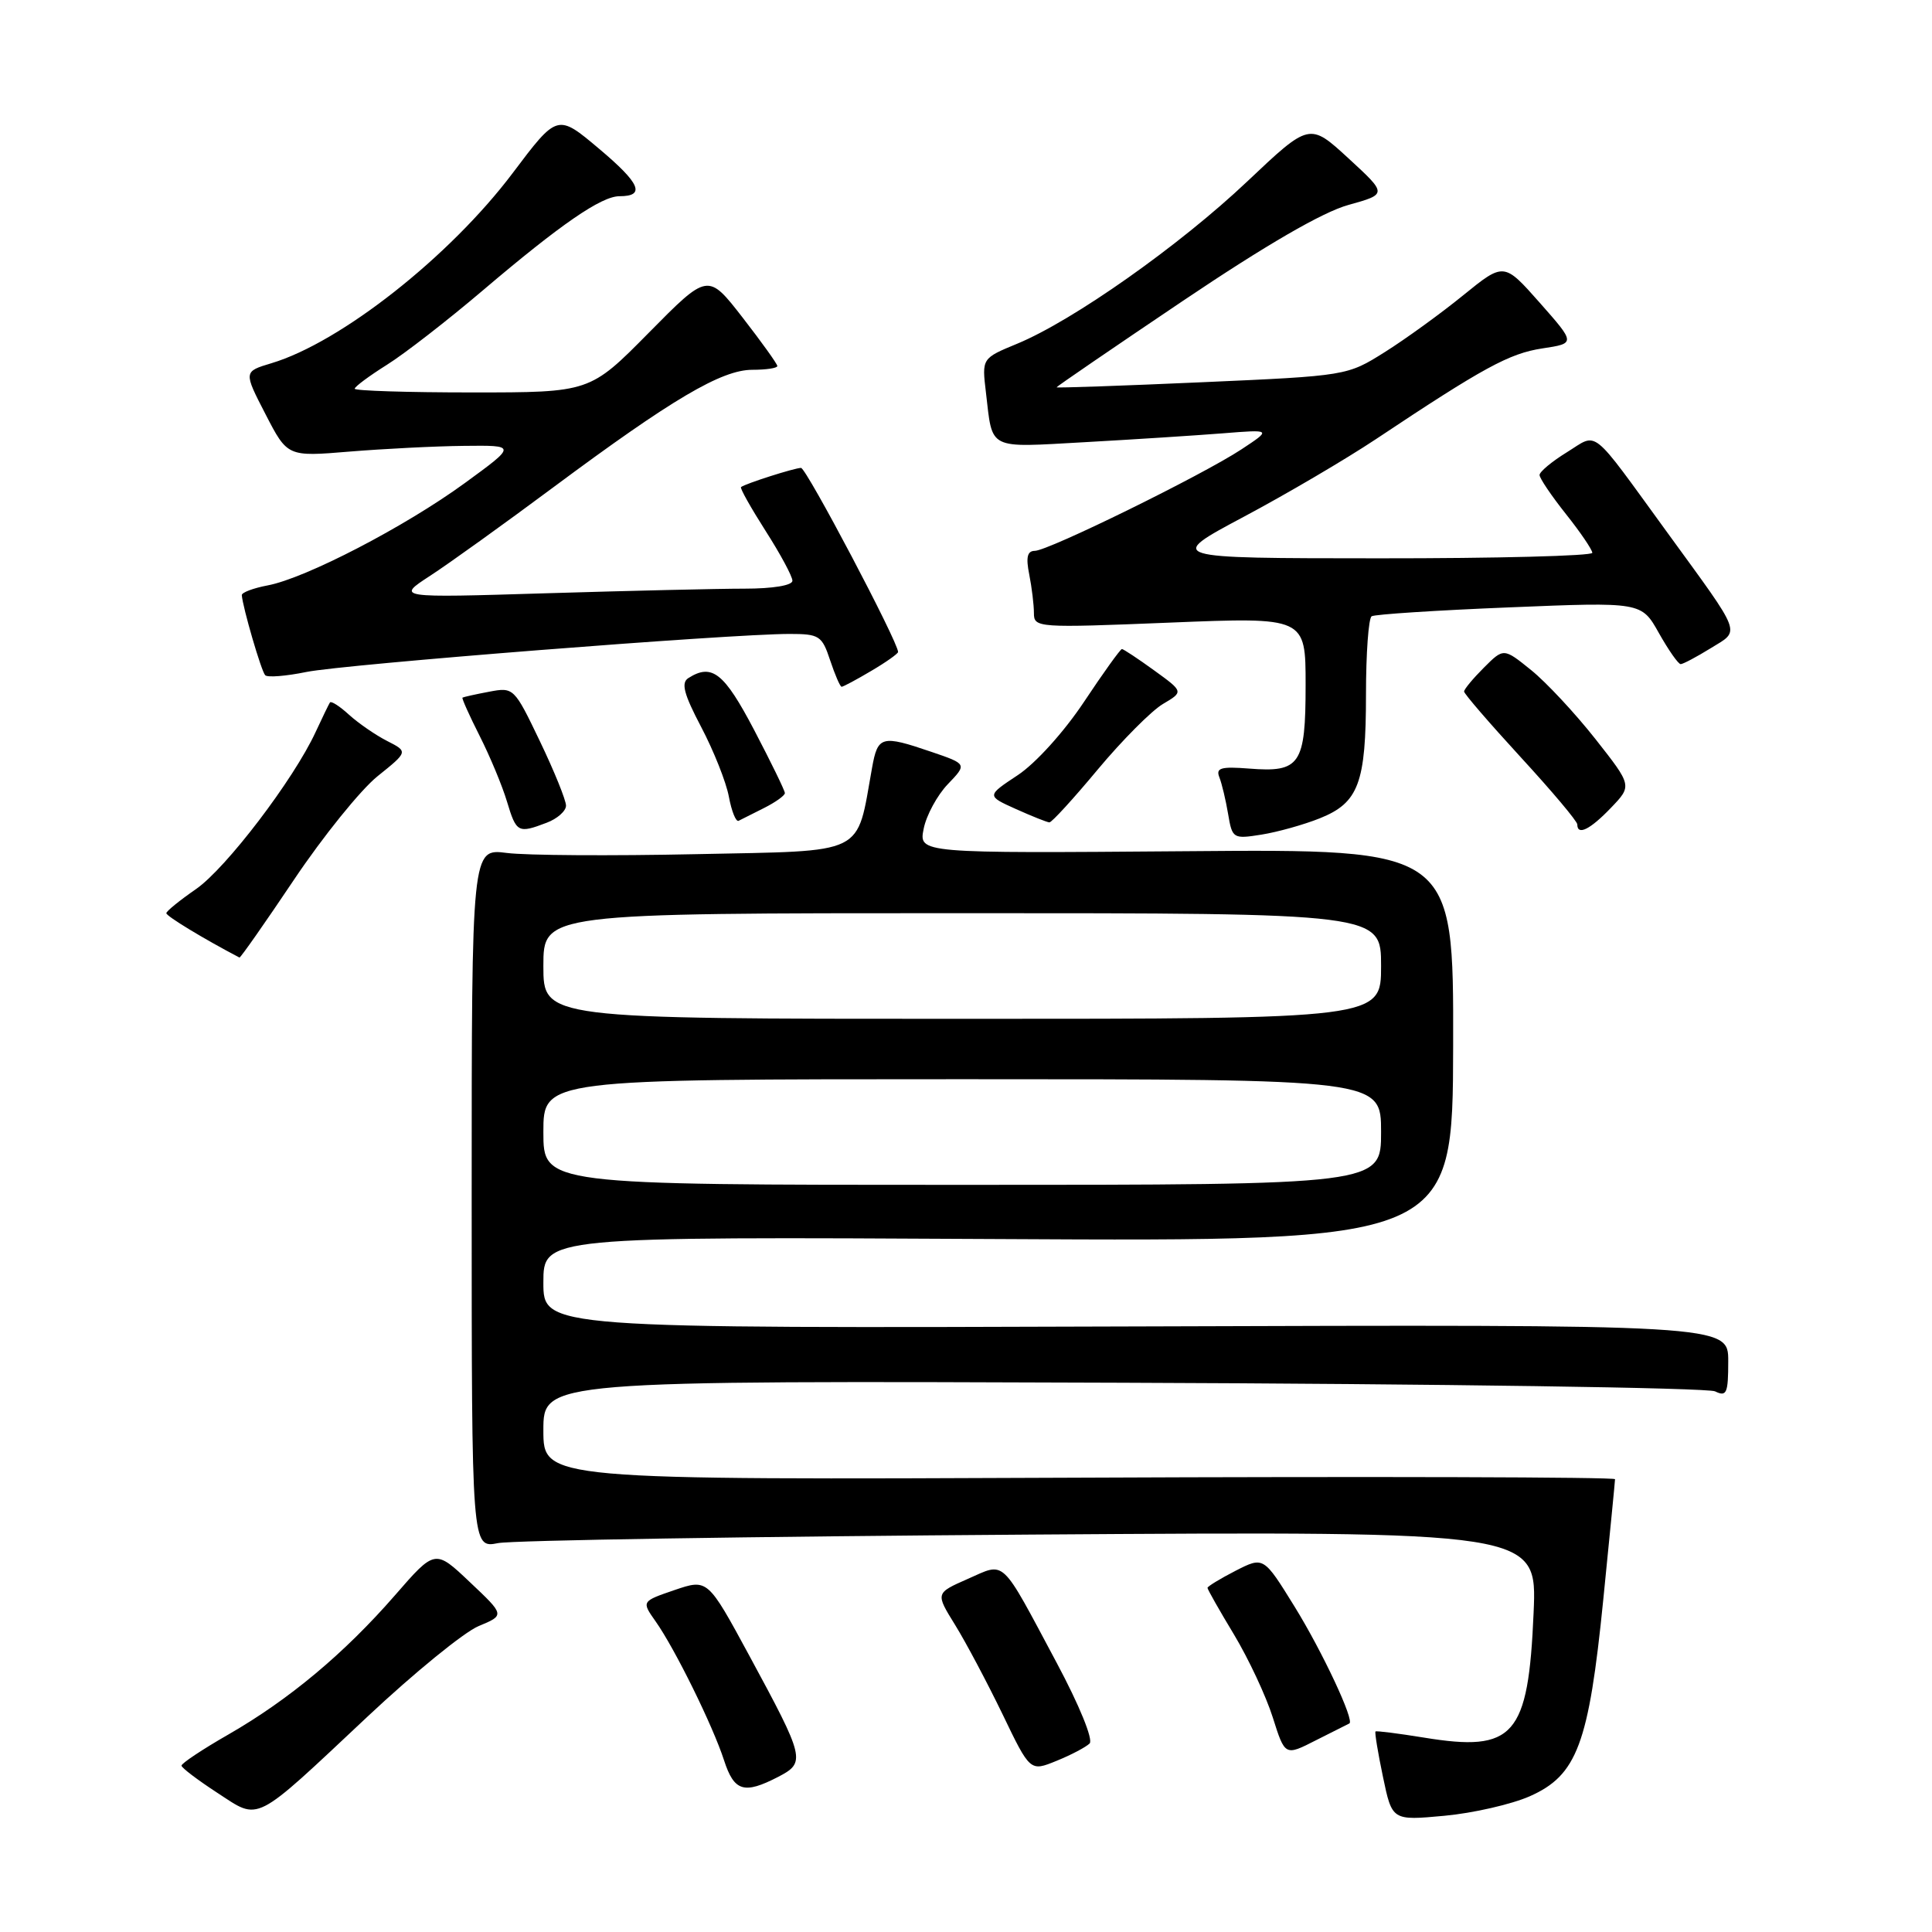 <?xml version="1.0" encoding="UTF-8" standalone="no"?>
<!DOCTYPE svg PUBLIC "-//W3C//DTD SVG 1.1//EN" "http://www.w3.org/Graphics/SVG/1.1/DTD/svg11.dtd" >
<svg xmlns="http://www.w3.org/2000/svg" xmlns:xlink="http://www.w3.org/1999/xlink" version="1.1" viewBox="0 0 256 256">
 <g >
 <path fill="currentColor"
d=" M 48.71 227.45 C 54.88 221.66 61.49 216.27 63.41 215.47 C 66.90 214.02 66.90 214.02 62.27 209.65 C 57.65 205.27 57.65 205.27 52.33 211.39 C 45.63 219.08 38.33 225.19 30.28 229.82 C 26.82 231.80 24.02 233.67 24.05 233.96 C 24.08 234.26 26.22 235.88 28.80 237.56 C 34.49 241.26 33.41 241.81 48.71 227.45 Z  M 202.69 238.02 C 208.97 235.24 210.52 231.11 212.44 211.98 C 213.29 203.47 214.00 196.28 214.00 196.00 C 214.00 195.72 182.05 195.63 143.00 195.80 C 72.00 196.10 72.00 196.10 72.00 189.52 C 72.00 182.94 72.00 182.94 148.75 183.22 C 190.96 183.37 226.29 183.89 227.25 184.36 C 228.79 185.11 229.00 184.64 229.00 180.36 C 229.00 175.50 229.00 175.50 150.50 175.76 C 72.00 176.02 72.00 176.02 72.00 169.94 C 72.00 163.86 72.00 163.86 132.25 164.18 C 192.50 164.50 192.50 164.50 192.55 138.50 C 192.60 112.50 192.60 112.50 157.17 112.79 C 121.74 113.07 121.74 113.07 122.39 109.82 C 122.74 108.04 124.19 105.37 125.59 103.91 C 128.15 101.24 128.15 101.24 123.40 99.62 C 116.80 97.37 116.31 97.50 115.55 101.75 C 113.43 113.50 115.06 112.70 92.28 113.18 C 81.01 113.42 69.70 113.35 67.15 113.02 C 62.50 112.42 62.50 112.42 62.50 158.79 C 62.50 205.16 62.50 205.16 66.00 204.47 C 67.92 204.10 99.69 203.59 136.59 203.34 C 203.68 202.89 203.68 202.89 203.21 213.69 C 202.51 230.07 200.64 232.20 188.68 230.24 C 185.28 229.69 182.39 229.32 182.26 229.43 C 182.14 229.55 182.58 232.25 183.25 235.44 C 184.46 241.24 184.46 241.24 191.39 240.60 C 195.19 240.25 200.28 239.08 202.69 238.02 Z  M 103.10 235.45 C 106.80 233.53 106.68 233.04 99.27 219.35 C 93.77 209.20 93.77 209.20 89.38 210.69 C 85.00 212.19 85.00 212.19 86.87 214.84 C 89.43 218.46 94.46 228.68 95.94 233.25 C 97.28 237.38 98.59 237.78 103.10 235.45 Z  M 144.38 231.02 C 144.88 230.52 143.02 225.95 140.01 220.32 C 132.47 206.20 133.30 206.99 128.22 209.22 C 123.95 211.10 123.95 211.10 126.55 215.30 C 127.98 217.61 130.80 222.93 132.83 227.12 C 136.50 234.75 136.50 234.75 140.00 233.32 C 141.93 232.54 143.89 231.50 144.38 231.02 Z  M 178.79 228.37 C 179.54 228.06 175.22 218.84 171.53 212.87 C 167.43 206.24 167.43 206.24 163.71 208.14 C 161.67 209.19 160.00 210.21 160.00 210.40 C 160.00 210.60 161.58 213.39 163.52 216.60 C 165.45 219.82 167.76 224.75 168.65 227.57 C 170.27 232.69 170.27 232.69 174.38 230.59 C 176.65 229.44 178.63 228.44 178.79 228.37 Z  M 38.96 116.56 C 42.81 110.82 47.79 104.66 50.02 102.86 C 54.08 99.60 54.08 99.60 51.29 98.18 C 49.76 97.40 47.49 95.83 46.25 94.71 C 45.02 93.58 43.88 92.85 43.72 93.08 C 43.57 93.31 42.71 95.08 41.82 97.00 C 38.92 103.28 29.96 115.05 25.97 117.81 C 23.83 119.29 22.06 120.72 22.04 121.00 C 22.01 121.38 27.02 124.42 31.73 126.88 C 31.85 126.95 35.11 122.30 38.96 116.56 Z  M 174.88 108.43 C 180.03 106.37 181.00 103.76 181.00 92.01 C 181.00 86.57 181.34 81.91 181.75 81.66 C 182.16 81.40 190.38 80.87 200.00 80.48 C 217.50 79.76 217.50 79.76 219.81 83.88 C 221.09 86.15 222.38 88.00 222.70 88.00 C 223.01 88.00 224.80 87.05 226.68 85.89 C 230.64 83.44 231.01 84.43 220.88 70.50 C 210.57 56.33 211.82 57.33 207.63 59.92 C 205.63 61.15 204.00 62.51 204.00 62.94 C 204.00 63.37 205.57 65.69 207.49 68.11 C 209.41 70.52 210.98 72.84 210.99 73.25 C 211.00 73.66 198.29 73.99 182.75 73.98 C 154.50 73.97 154.50 73.97 164.80 68.48 C 170.46 65.47 178.33 60.84 182.30 58.20 C 196.56 48.70 199.98 46.84 204.35 46.17 C 208.78 45.50 208.78 45.50 204.03 40.12 C 199.28 34.75 199.28 34.75 193.89 39.12 C 190.93 41.53 186.25 44.92 183.50 46.65 C 178.50 49.79 178.48 49.80 159.25 50.65 C 148.66 51.12 140.00 51.42 140.00 51.32 C 140.00 51.22 147.54 46.06 156.75 39.86 C 167.76 32.45 175.26 28.10 178.66 27.16 C 183.83 25.72 183.83 25.72 178.68 20.98 C 173.52 16.24 173.52 16.24 165.26 24.05 C 156.30 32.53 142.20 42.48 134.77 45.55 C 130.10 47.48 130.10 47.48 130.64 51.99 C 131.55 59.73 130.73 59.31 143.76 58.59 C 150.22 58.23 158.43 57.70 162.00 57.42 C 168.50 56.90 168.50 56.90 164.50 59.54 C 159.33 62.95 138.91 72.98 137.12 72.99 C 136.12 73.00 135.92 73.84 136.38 76.12 C 136.72 77.84 137.00 80.15 137.00 81.24 C 137.00 83.18 137.45 83.21 155.00 82.50 C 173.00 81.77 173.00 81.77 173.00 90.76 C 173.00 101.33 172.28 102.38 165.51 101.84 C 161.78 101.55 161.08 101.75 161.57 102.99 C 161.90 103.82 162.42 106.01 162.73 107.85 C 163.28 111.12 163.39 111.19 167.16 110.59 C 169.29 110.25 172.76 109.28 174.88 108.43 Z  M 72.43 109.02 C 73.85 108.49 75.00 107.46 75.00 106.75 C 75.00 106.03 73.45 102.20 71.55 98.24 C 68.13 91.10 68.06 91.04 64.80 91.66 C 62.98 92.00 61.40 92.36 61.28 92.44 C 61.17 92.53 62.19 94.81 63.56 97.52 C 64.93 100.23 66.56 104.14 67.18 106.22 C 68.42 110.34 68.65 110.46 72.43 109.02 Z  M 213.45 107.05 C 216.27 104.11 216.27 104.11 211.39 97.91 C 208.70 94.50 204.87 90.39 202.87 88.78 C 199.24 85.85 199.24 85.85 196.62 88.47 C 195.18 89.91 194.00 91.33 194.00 91.63 C 194.00 91.93 197.38 95.84 201.50 100.33 C 205.62 104.81 209.00 108.82 209.00 109.24 C 209.00 110.76 210.69 109.93 213.45 107.05 Z  M 101.25 107.06 C 102.76 106.30 104.00 105.41 104.00 105.09 C 104.00 104.76 102.17 101.01 99.94 96.75 C 95.95 89.14 94.34 87.86 91.21 89.85 C 90.22 90.48 90.61 91.96 92.92 96.35 C 94.57 99.49 96.22 103.63 96.58 105.57 C 96.94 107.50 97.52 108.94 97.87 108.76 C 98.22 108.58 99.74 107.82 101.25 107.06 Z  M 145.46 101.96 C 148.69 98.09 152.57 94.19 154.08 93.29 C 156.84 91.66 156.84 91.66 152.93 88.83 C 150.78 87.27 148.85 86.00 148.66 86.00 C 148.46 86.00 146.20 89.14 143.65 92.98 C 140.99 96.98 137.23 101.14 134.86 102.71 C 130.72 105.45 130.72 105.45 134.61 107.20 C 136.75 108.16 138.75 108.96 139.05 108.97 C 139.35 108.99 142.24 105.83 145.46 101.96 Z  M 115.44 88.90 C 117.40 87.75 119.00 86.61 119.00 86.39 C 119.00 85.06 106.84 62.00 106.14 62.00 C 105.30 62.00 98.77 64.08 98.19 64.54 C 98.02 64.67 99.49 67.28 101.44 70.34 C 103.40 73.40 105.00 76.38 105.00 76.95 C 105.00 77.57 102.41 78.00 98.66 78.00 C 95.17 78.00 83.36 78.28 72.41 78.61 C 52.50 79.22 52.50 79.22 57.00 76.29 C 59.48 74.68 66.84 69.39 73.36 64.54 C 89.05 52.88 95.61 49.00 99.69 49.00 C 101.51 49.00 103.00 48.78 103.00 48.50 C 103.00 48.23 100.93 45.34 98.40 42.08 C 93.80 36.16 93.80 36.16 85.98 44.08 C 78.16 52.00 78.16 52.00 62.58 52.00 C 54.01 52.00 47.00 51.78 47.00 51.51 C 47.00 51.24 48.91 49.82 51.25 48.35 C 53.59 46.89 59.33 42.43 64.00 38.46 C 74.28 29.72 79.68 26.00 82.08 26.00 C 85.57 26.00 84.84 24.30 79.38 19.71 C 73.86 15.06 73.86 15.06 67.92 22.95 C 59.59 34.00 45.15 45.38 35.96 48.13 C 32.27 49.24 32.27 49.24 35.18 54.88 C 38.09 60.52 38.09 60.52 46.29 59.84 C 50.81 59.47 57.64 59.12 61.48 59.08 C 68.46 59.00 68.46 59.00 61.59 64.01 C 53.65 69.80 40.48 76.63 35.46 77.57 C 33.56 77.93 32.02 78.51 32.04 78.86 C 32.16 80.48 34.63 88.96 35.14 89.47 C 35.45 89.79 37.91 89.59 40.60 89.04 C 45.52 88.03 96.70 84.00 104.61 84.00 C 108.56 84.00 108.92 84.23 110.00 87.50 C 110.64 89.42 111.32 91.00 111.52 91.00 C 111.72 91.00 113.49 90.06 115.44 88.90 Z  M 72.00 150.00 C 72.00 143.00 72.00 143.00 127.50 143.00 C 183.00 143.00 183.00 143.00 183.00 150.00 C 183.00 157.00 183.00 157.00 127.50 157.00 C 72.00 157.00 72.00 157.00 72.00 150.00 Z  M 72.00 128.00 C 72.00 121.00 72.00 121.00 127.50 121.00 C 183.00 121.00 183.00 121.00 183.00 128.00 C 183.00 135.00 183.00 135.00 127.50 135.00 C 72.00 135.00 72.00 135.00 72.00 128.00 Z "/>
</g>
</svg>